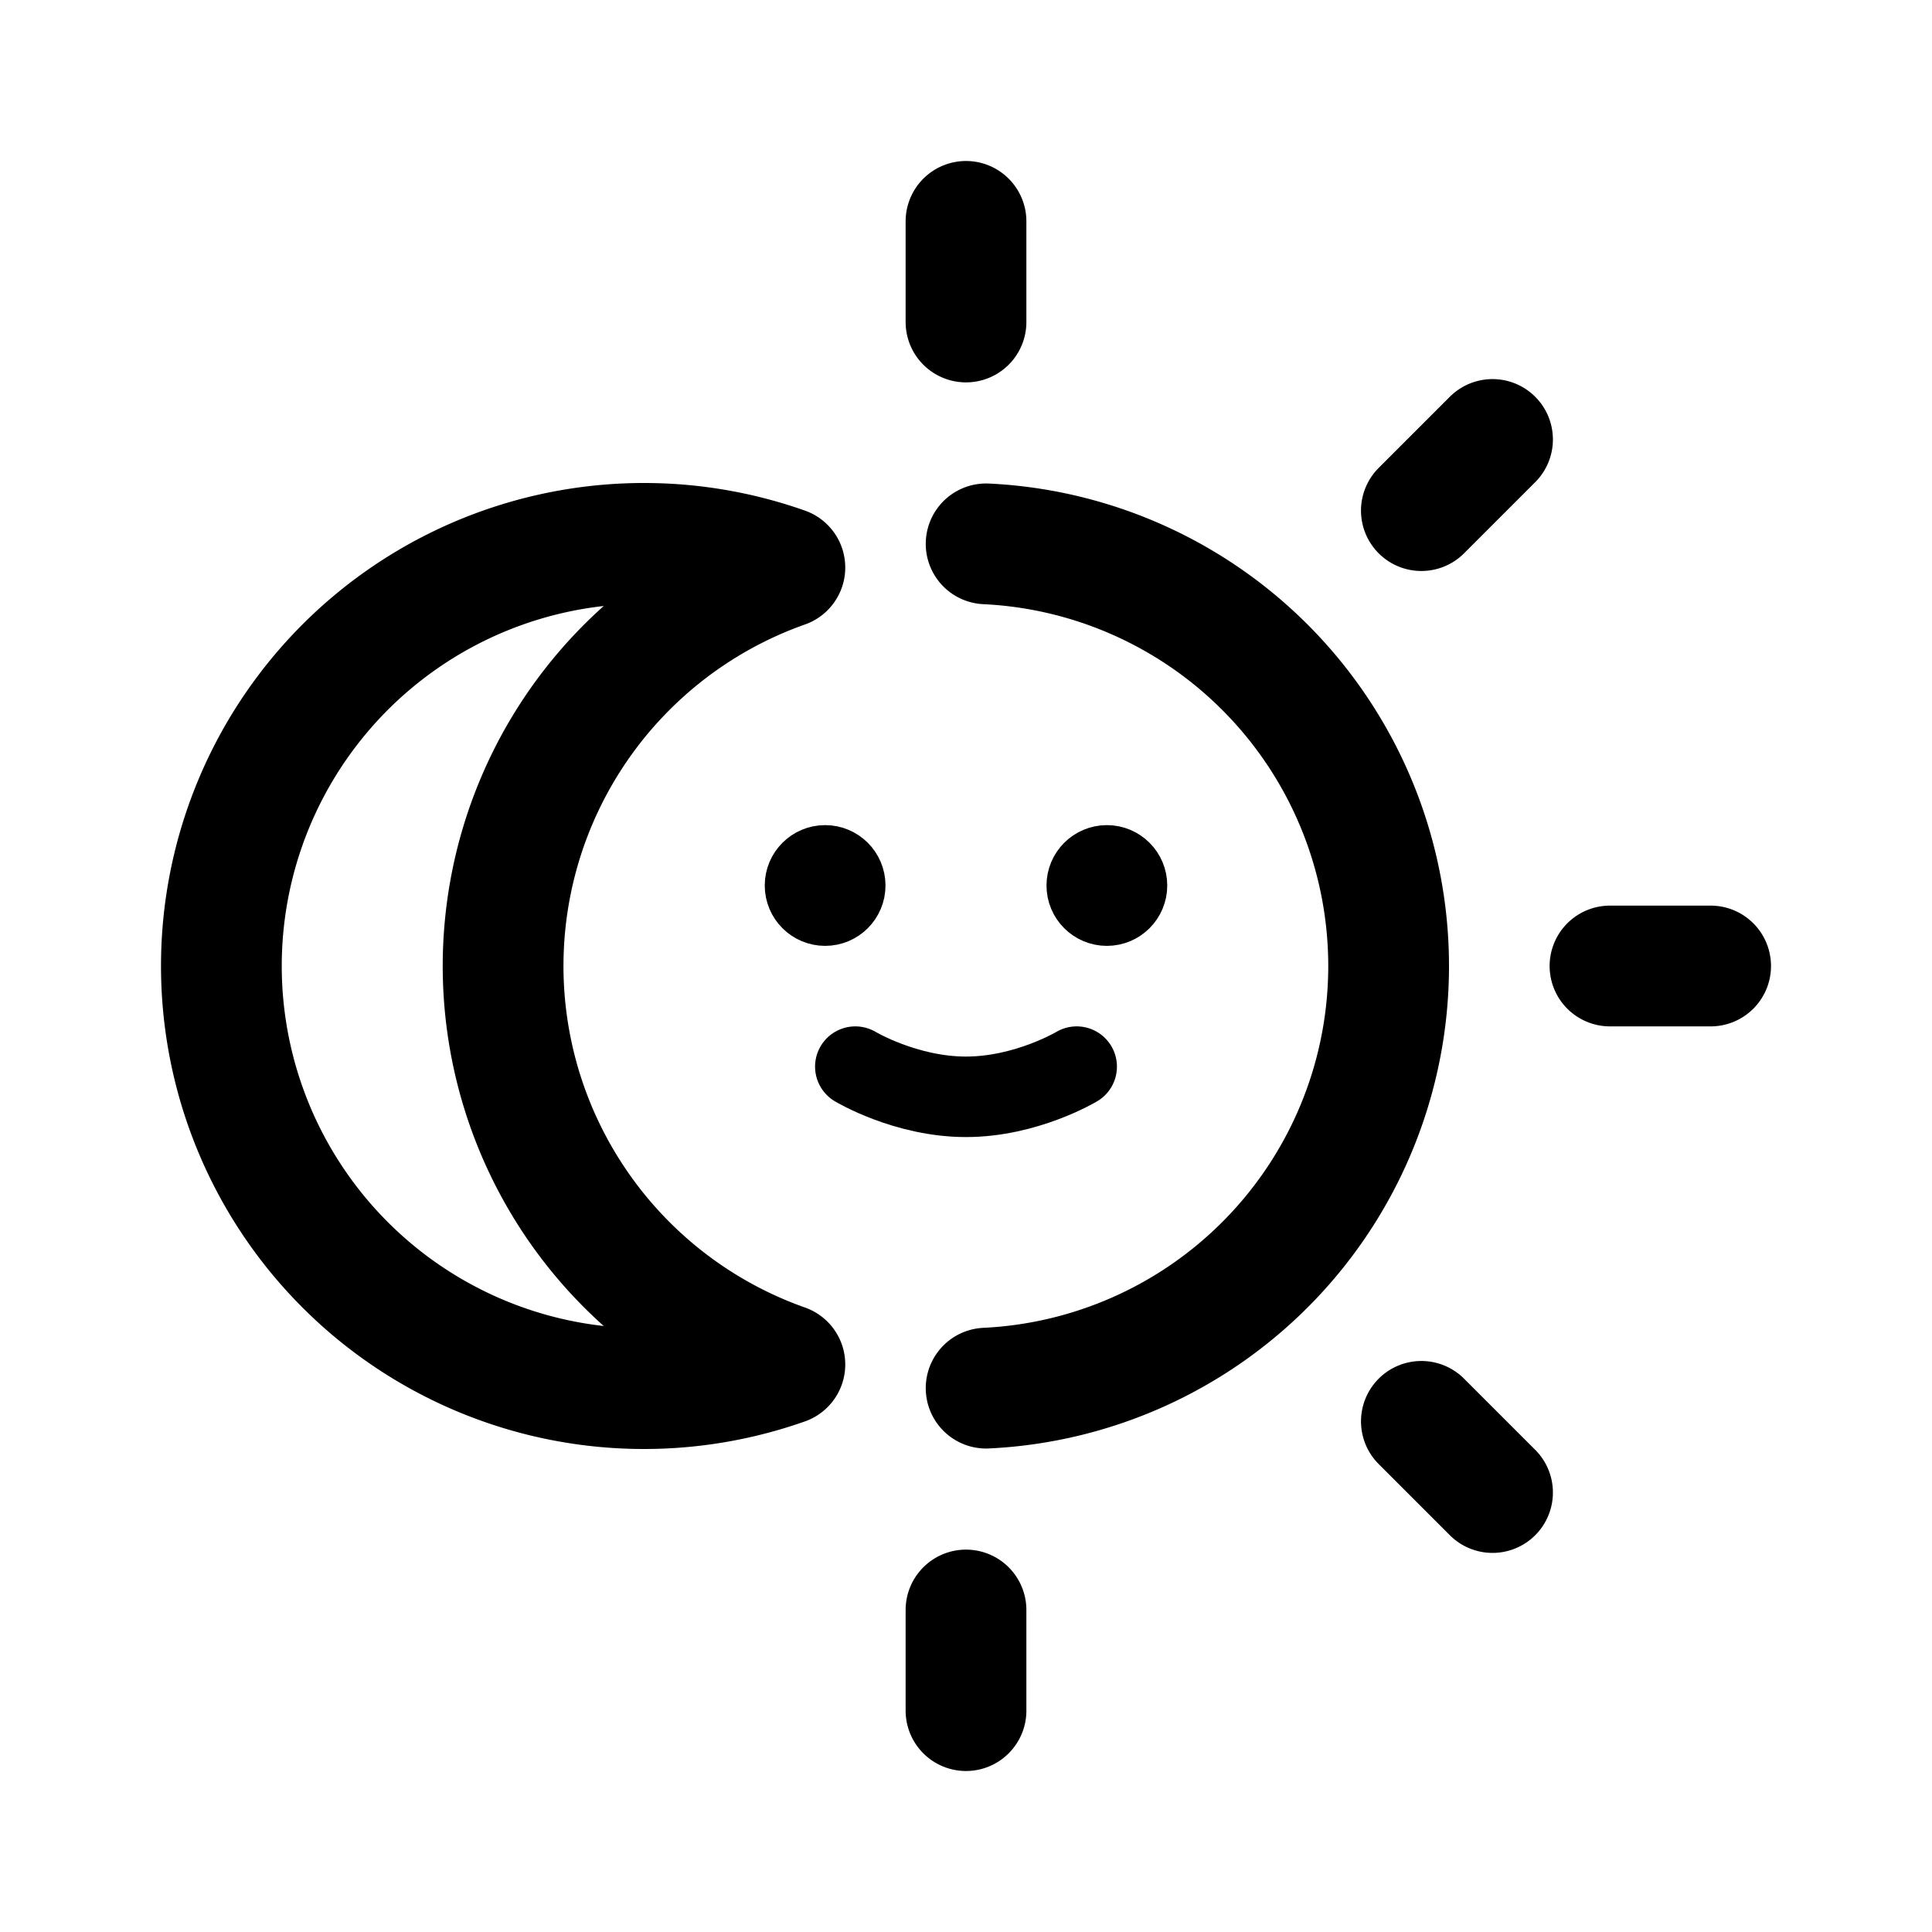 <svg xmlns="http://www.w3.org/2000/svg" width="192" height="192" fill="none"><path stroke="#000" stroke-linecap="round" stroke-linejoin="round" stroke-width="8" d="M85 106s5 3 11 3 11-3 11-3"/><circle cx="82" cy="88" r="3" stroke="#000" stroke-linecap="round" stroke-linejoin="round" stroke-width="6"/><circle cx="110" cy="88" r="3" stroke="#000" stroke-linecap="round" stroke-linejoin="round" stroke-width="6"/><path stroke="#000" stroke-linecap="round" stroke-linejoin="round" stroke-width="12" d="M96 22v10m52.325 11.674-7.071 7.07M96 160v10m64-74h10m-28.745 45.254 7.071 7.071M98 54.048A42 42 0 0 1 138 96a41.997 41.997 0 0 1-40 41.952m-35.699-71.65A42 42 0 0 1 78 56.402a42 42 0 1 0 0 79.196 41.998 41.998 0 0 1-15.699-69.297Z"/></svg>